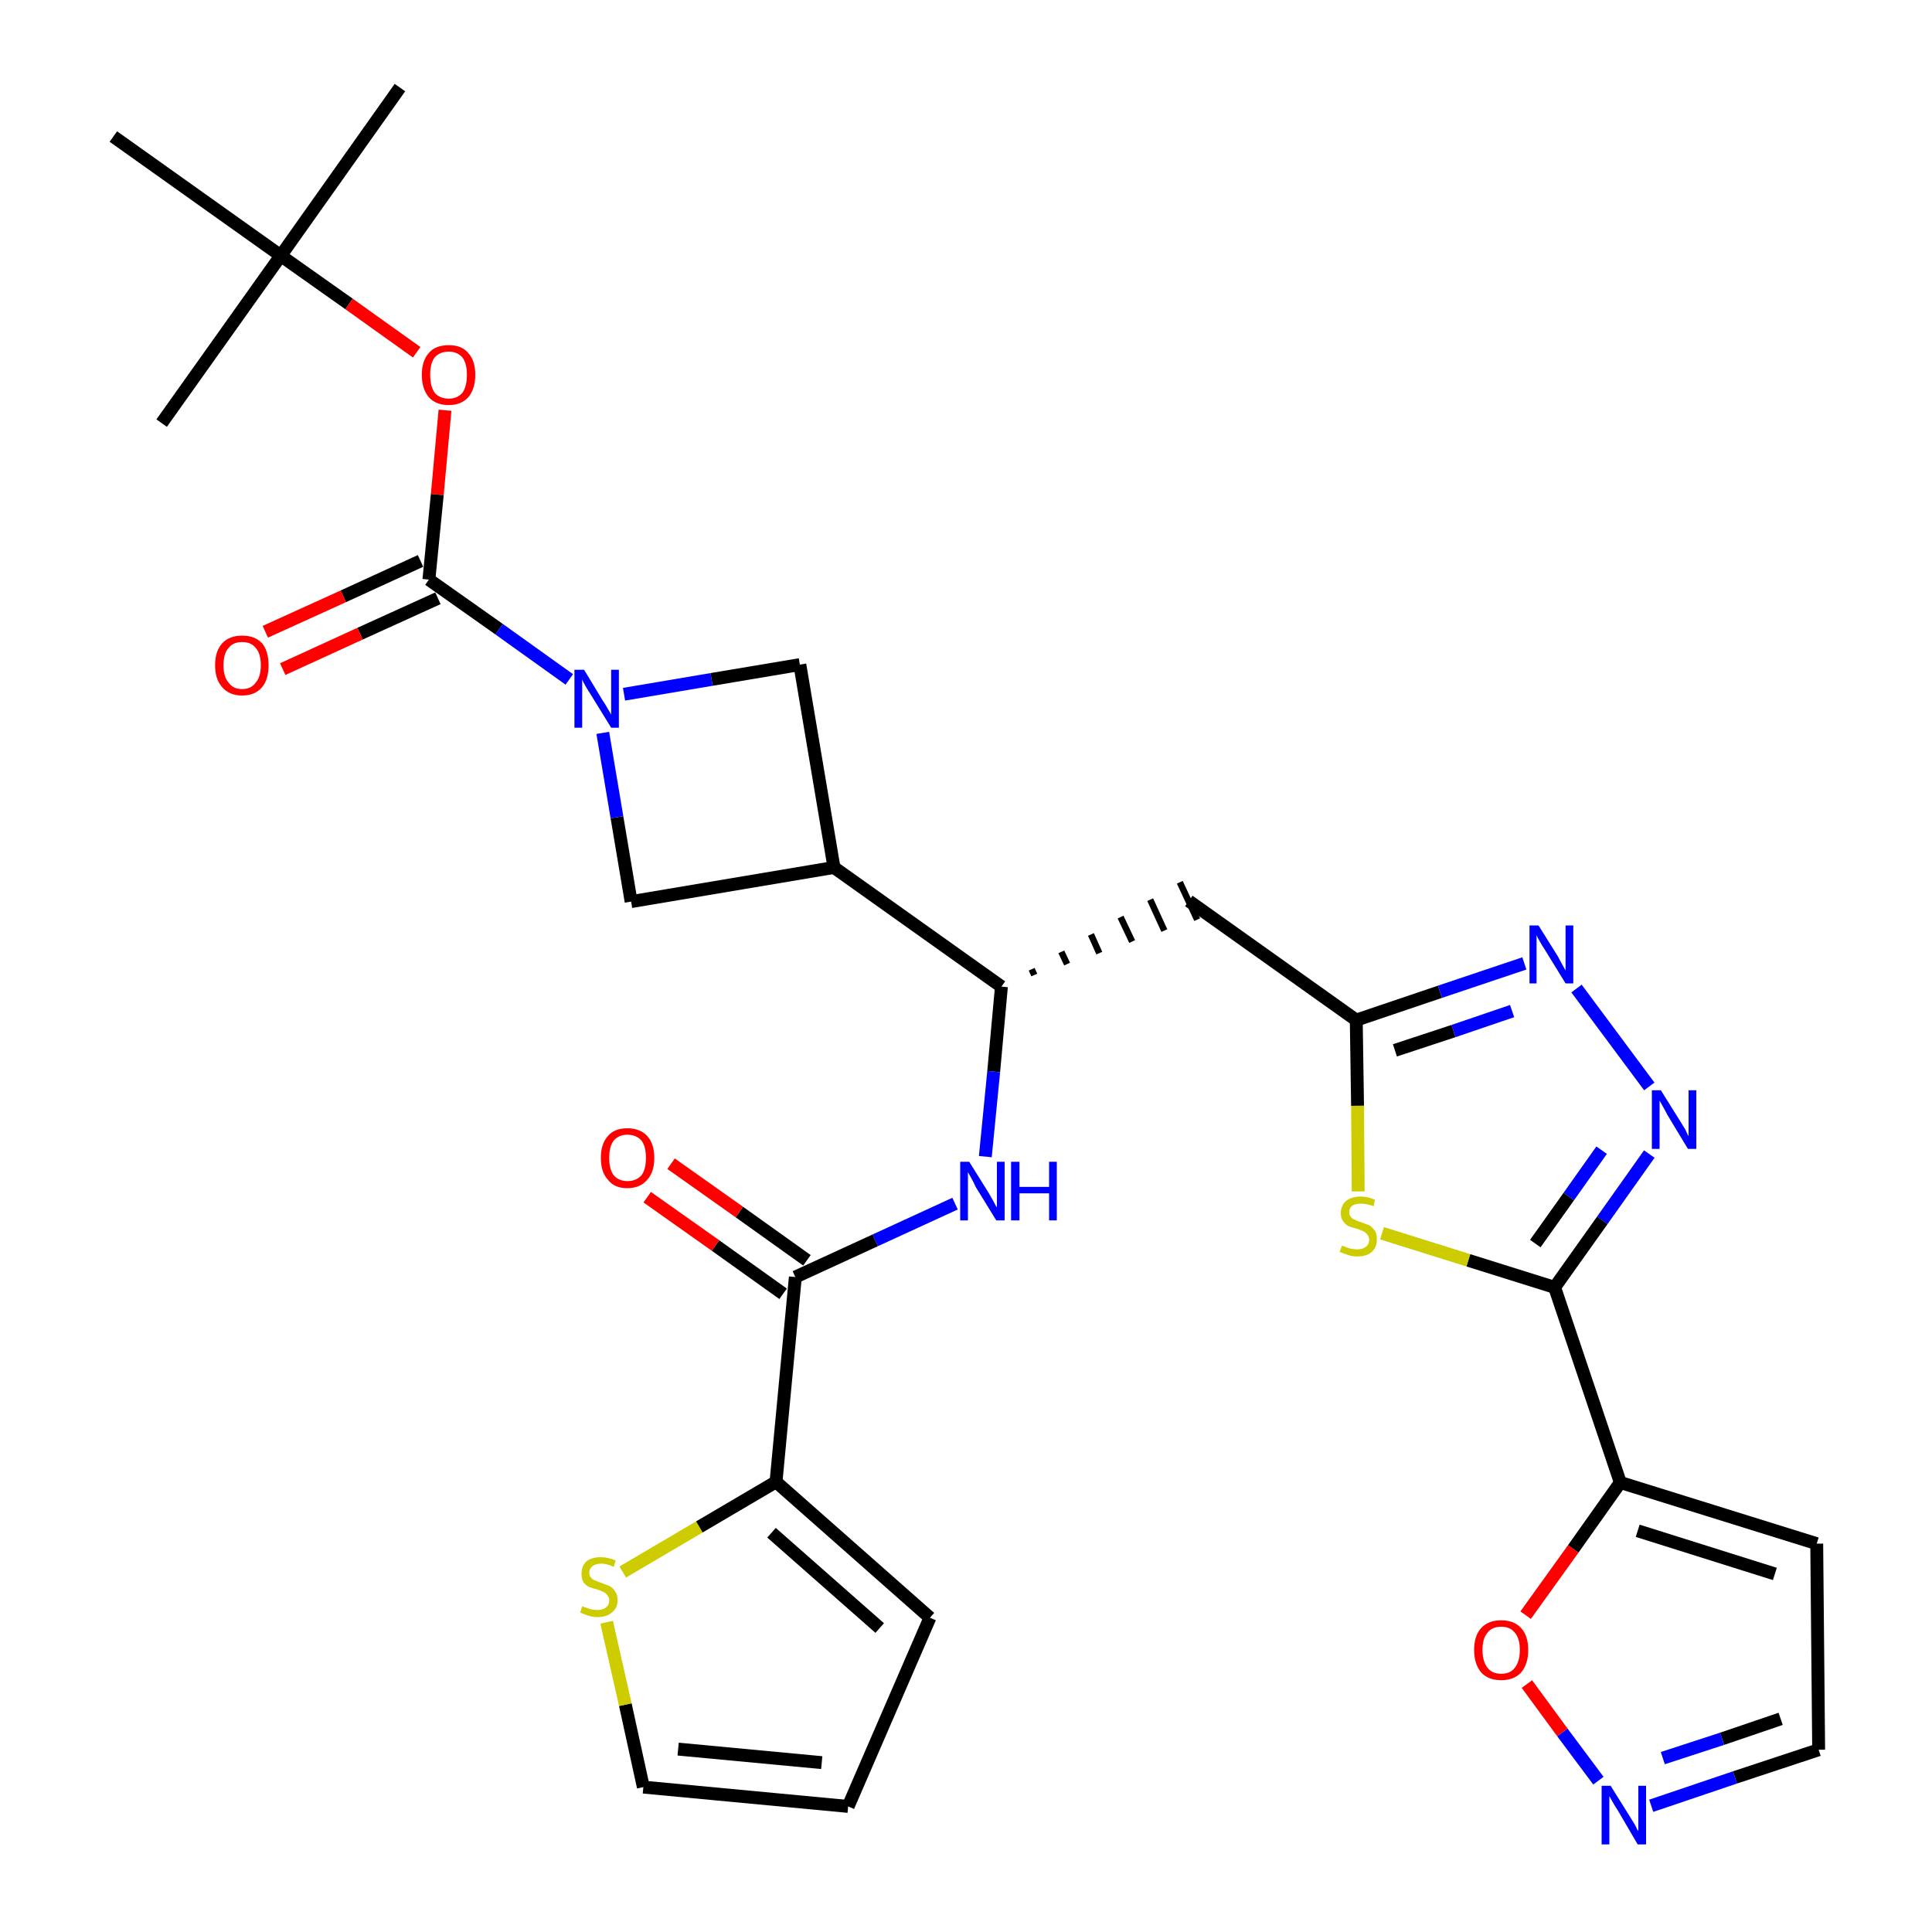 <?xml version='1.0' encoding='iso-8859-1'?>
<svg version='1.1' baseProfile='full'
              xmlns='http://www.w3.org/2000/svg'
                      xmlns:rdkit='http://www.rdkit.org/xml'
                      xmlns:xlink='http://www.w3.org/1999/xlink'
                  xml:space='preserve'
width='300px' height='300px' viewBox='0 0 300 300'>
<!-- END OF HEADER -->
<path class='bond-0 atom-0 atom-1' d='M 62.1,13.6 L 43.6,39.7' style='fill:none;fill-rule:evenodd;stroke:#000000;stroke-width:2.0px;stroke-linecap:butt;stroke-linejoin:miter;stroke-opacity:1' />
<path class='bond-1 atom-1 atom-2' d='M 43.6,39.7 L 25.1,65.7' style='fill:none;fill-rule:evenodd;stroke:#000000;stroke-width:2.0px;stroke-linecap:butt;stroke-linejoin:miter;stroke-opacity:1' />
<path class='bond-2 atom-1 atom-3' d='M 43.6,39.7 L 17.6,21.2' style='fill:none;fill-rule:evenodd;stroke:#000000;stroke-width:2.0px;stroke-linecap:butt;stroke-linejoin:miter;stroke-opacity:1' />
<path class='bond-3 atom-1 atom-4' d='M 43.6,39.7 L 54.2,47.2' style='fill:none;fill-rule:evenodd;stroke:#000000;stroke-width:2.0px;stroke-linecap:butt;stroke-linejoin:miter;stroke-opacity:1' />
<path class='bond-3 atom-1 atom-4' d='M 54.2,47.2 L 64.7,54.7' style='fill:none;fill-rule:evenodd;stroke:#FF0000;stroke-width:2.0px;stroke-linecap:butt;stroke-linejoin:miter;stroke-opacity:1' />
<path class='bond-4 atom-4 atom-5' d='M 69.1,63.7 L 67.9,76.8' style='fill:none;fill-rule:evenodd;stroke:#FF0000;stroke-width:2.0px;stroke-linecap:butt;stroke-linejoin:miter;stroke-opacity:1' />
<path class='bond-4 atom-4 atom-5' d='M 67.9,76.8 L 66.6,90.0' style='fill:none;fill-rule:evenodd;stroke:#000000;stroke-width:2.0px;stroke-linecap:butt;stroke-linejoin:miter;stroke-opacity:1' />
<path class='bond-5 atom-5 atom-6' d='M 65.3,87.1 L 53.3,92.6' style='fill:none;fill-rule:evenodd;stroke:#000000;stroke-width:2.0px;stroke-linecap:butt;stroke-linejoin:miter;stroke-opacity:1' />
<path class='bond-5 atom-5 atom-6' d='M 53.3,92.6 L 41.2,98.1' style='fill:none;fill-rule:evenodd;stroke:#FF0000;stroke-width:2.0px;stroke-linecap:butt;stroke-linejoin:miter;stroke-opacity:1' />
<path class='bond-5 atom-5 atom-6' d='M 68.0,92.9 L 55.9,98.4' style='fill:none;fill-rule:evenodd;stroke:#000000;stroke-width:2.0px;stroke-linecap:butt;stroke-linejoin:miter;stroke-opacity:1' />
<path class='bond-5 atom-5 atom-6' d='M 55.9,98.4 L 43.9,103.9' style='fill:none;fill-rule:evenodd;stroke:#FF0000;stroke-width:2.0px;stroke-linecap:butt;stroke-linejoin:miter;stroke-opacity:1' />
<path class='bond-6 atom-5 atom-7' d='M 66.6,90.0 L 77.5,97.7' style='fill:none;fill-rule:evenodd;stroke:#000000;stroke-width:2.0px;stroke-linecap:butt;stroke-linejoin:miter;stroke-opacity:1' />
<path class='bond-6 atom-5 atom-7' d='M 77.5,97.7 L 88.4,105.5' style='fill:none;fill-rule:evenodd;stroke:#0000FF;stroke-width:2.0px;stroke-linecap:butt;stroke-linejoin:miter;stroke-opacity:1' />
<path class='bond-7 atom-7 atom-8' d='M 96.9,107.8 L 110.5,105.5' style='fill:none;fill-rule:evenodd;stroke:#0000FF;stroke-width:2.0px;stroke-linecap:butt;stroke-linejoin:miter;stroke-opacity:1' />
<path class='bond-7 atom-7 atom-8' d='M 110.5,105.5 L 124.2,103.2' style='fill:none;fill-rule:evenodd;stroke:#000000;stroke-width:2.0px;stroke-linecap:butt;stroke-linejoin:miter;stroke-opacity:1' />
<path class='bond-30 atom-30 atom-7' d='M 98.0,140.0 L 95.8,126.9' style='fill:none;fill-rule:evenodd;stroke:#000000;stroke-width:2.0px;stroke-linecap:butt;stroke-linejoin:miter;stroke-opacity:1' />
<path class='bond-30 atom-30 atom-7' d='M 95.8,126.9 L 93.6,113.8' style='fill:none;fill-rule:evenodd;stroke:#0000FF;stroke-width:2.0px;stroke-linecap:butt;stroke-linejoin:miter;stroke-opacity:1' />
<path class='bond-8 atom-8 atom-9' d='M 124.2,103.2 L 129.5,134.7' style='fill:none;fill-rule:evenodd;stroke:#000000;stroke-width:2.0px;stroke-linecap:butt;stroke-linejoin:miter;stroke-opacity:1' />
<path class='bond-9 atom-9 atom-10' d='M 129.5,134.7 L 155.5,153.2' style='fill:none;fill-rule:evenodd;stroke:#000000;stroke-width:2.0px;stroke-linecap:butt;stroke-linejoin:miter;stroke-opacity:1' />
<path class='bond-29 atom-9 atom-30' d='M 129.5,134.7 L 98.0,140.0' style='fill:none;fill-rule:evenodd;stroke:#000000;stroke-width:2.0px;stroke-linecap:butt;stroke-linejoin:miter;stroke-opacity:1' />
<path class='bond-10 atom-10 atom-11' d='M 160.6,151.4 L 160.2,150.5' style='fill:none;fill-rule:evenodd;stroke:#000000;stroke-width:1.0px;stroke-linecap:butt;stroke-linejoin:miter;stroke-opacity:1' />
<path class='bond-10 atom-10 atom-11' d='M 165.7,149.7 L 164.8,147.8' style='fill:none;fill-rule:evenodd;stroke:#000000;stroke-width:1.0px;stroke-linecap:butt;stroke-linejoin:miter;stroke-opacity:1' />
<path class='bond-10 atom-10 atom-11' d='M 170.7,148.0 L 169.4,145.1' style='fill:none;fill-rule:evenodd;stroke:#000000;stroke-width:1.0px;stroke-linecap:butt;stroke-linejoin:miter;stroke-opacity:1' />
<path class='bond-10 atom-10 atom-11' d='M 175.8,146.2 L 174.0,142.4' style='fill:none;fill-rule:evenodd;stroke:#000000;stroke-width:1.0px;stroke-linecap:butt;stroke-linejoin:miter;stroke-opacity:1' />
<path class='bond-10 atom-10 atom-11' d='M 180.8,144.5 L 178.6,139.7' style='fill:none;fill-rule:evenodd;stroke:#000000;stroke-width:1.0px;stroke-linecap:butt;stroke-linejoin:miter;stroke-opacity:1' />
<path class='bond-10 atom-10 atom-11' d='M 185.9,142.8 L 183.2,137.0' style='fill:none;fill-rule:evenodd;stroke:#000000;stroke-width:1.0px;stroke-linecap:butt;stroke-linejoin:miter;stroke-opacity:1' />
<path class='bond-21 atom-10 atom-22' d='M 155.5,153.2 L 154.3,166.4' style='fill:none;fill-rule:evenodd;stroke:#000000;stroke-width:2.0px;stroke-linecap:butt;stroke-linejoin:miter;stroke-opacity:1' />
<path class='bond-21 atom-10 atom-22' d='M 154.3,166.4 L 153.0,179.6' style='fill:none;fill-rule:evenodd;stroke:#0000FF;stroke-width:2.0px;stroke-linecap:butt;stroke-linejoin:miter;stroke-opacity:1' />
<path class='bond-11 atom-11 atom-12' d='M 184.6,139.9 L 210.6,158.4' style='fill:none;fill-rule:evenodd;stroke:#000000;stroke-width:2.0px;stroke-linecap:butt;stroke-linejoin:miter;stroke-opacity:1' />
<path class='bond-12 atom-12 atom-13' d='M 210.6,158.4 L 223.6,154.0' style='fill:none;fill-rule:evenodd;stroke:#000000;stroke-width:2.0px;stroke-linecap:butt;stroke-linejoin:miter;stroke-opacity:1' />
<path class='bond-12 atom-12 atom-13' d='M 223.6,154.0 L 236.7,149.6' style='fill:none;fill-rule:evenodd;stroke:#0000FF;stroke-width:2.0px;stroke-linecap:butt;stroke-linejoin:miter;stroke-opacity:1' />
<path class='bond-12 atom-12 atom-13' d='M 216.6,163.1 L 225.7,160.1' style='fill:none;fill-rule:evenodd;stroke:#000000;stroke-width:2.0px;stroke-linecap:butt;stroke-linejoin:miter;stroke-opacity:1' />
<path class='bond-12 atom-12 atom-13' d='M 225.7,160.1 L 234.8,157.0' style='fill:none;fill-rule:evenodd;stroke:#0000FF;stroke-width:2.0px;stroke-linecap:butt;stroke-linejoin:miter;stroke-opacity:1' />
<path class='bond-31 atom-21 atom-12' d='M 210.9,185.0 L 210.8,171.7' style='fill:none;fill-rule:evenodd;stroke:#CCCC00;stroke-width:2.0px;stroke-linecap:butt;stroke-linejoin:miter;stroke-opacity:1' />
<path class='bond-31 atom-21 atom-12' d='M 210.8,171.7 L 210.6,158.4' style='fill:none;fill-rule:evenodd;stroke:#000000;stroke-width:2.0px;stroke-linecap:butt;stroke-linejoin:miter;stroke-opacity:1' />
<path class='bond-13 atom-13 atom-14' d='M 244.8,153.5 L 256.1,168.7' style='fill:none;fill-rule:evenodd;stroke:#0000FF;stroke-width:2.0px;stroke-linecap:butt;stroke-linejoin:miter;stroke-opacity:1' />
<path class='bond-14 atom-14 atom-15' d='M 256.1,179.2 L 248.8,189.5' style='fill:none;fill-rule:evenodd;stroke:#0000FF;stroke-width:2.0px;stroke-linecap:butt;stroke-linejoin:miter;stroke-opacity:1' />
<path class='bond-14 atom-14 atom-15' d='M 248.8,189.5 L 241.4,199.9' style='fill:none;fill-rule:evenodd;stroke:#000000;stroke-width:2.0px;stroke-linecap:butt;stroke-linejoin:miter;stroke-opacity:1' />
<path class='bond-14 atom-14 atom-15' d='M 248.7,178.6 L 243.6,185.8' style='fill:none;fill-rule:evenodd;stroke:#0000FF;stroke-width:2.0px;stroke-linecap:butt;stroke-linejoin:miter;stroke-opacity:1' />
<path class='bond-14 atom-14 atom-15' d='M 243.6,185.8 L 238.4,193.1' style='fill:none;fill-rule:evenodd;stroke:#000000;stroke-width:2.0px;stroke-linecap:butt;stroke-linejoin:miter;stroke-opacity:1' />
<path class='bond-15 atom-15 atom-16' d='M 241.4,199.9 L 251.6,230.2' style='fill:none;fill-rule:evenodd;stroke:#000000;stroke-width:2.0px;stroke-linecap:butt;stroke-linejoin:miter;stroke-opacity:1' />
<path class='bond-20 atom-15 atom-21' d='M 241.4,199.9 L 228.0,195.7' style='fill:none;fill-rule:evenodd;stroke:#000000;stroke-width:2.0px;stroke-linecap:butt;stroke-linejoin:miter;stroke-opacity:1' />
<path class='bond-20 atom-15 atom-21' d='M 228.0,195.7 L 214.6,191.5' style='fill:none;fill-rule:evenodd;stroke:#CCCC00;stroke-width:2.0px;stroke-linecap:butt;stroke-linejoin:miter;stroke-opacity:1' />
<path class='bond-16 atom-16 atom-17' d='M 251.6,230.2 L 282.1,239.7' style='fill:none;fill-rule:evenodd;stroke:#000000;stroke-width:2.0px;stroke-linecap:butt;stroke-linejoin:miter;stroke-opacity:1' />
<path class='bond-16 atom-16 atom-17' d='M 254.3,237.7 L 275.6,244.4' style='fill:none;fill-rule:evenodd;stroke:#000000;stroke-width:2.0px;stroke-linecap:butt;stroke-linejoin:miter;stroke-opacity:1' />
<path class='bond-33 atom-20 atom-16' d='M 236.9,250.8 L 244.3,240.5' style='fill:none;fill-rule:evenodd;stroke:#FF0000;stroke-width:2.0px;stroke-linecap:butt;stroke-linejoin:miter;stroke-opacity:1' />
<path class='bond-33 atom-20 atom-16' d='M 244.3,240.5 L 251.6,230.2' style='fill:none;fill-rule:evenodd;stroke:#000000;stroke-width:2.0px;stroke-linecap:butt;stroke-linejoin:miter;stroke-opacity:1' />
<path class='bond-17 atom-17 atom-18' d='M 282.1,239.7 L 282.4,271.7' style='fill:none;fill-rule:evenodd;stroke:#000000;stroke-width:2.0px;stroke-linecap:butt;stroke-linejoin:miter;stroke-opacity:1' />
<path class='bond-18 atom-18 atom-19' d='M 282.4,271.7 L 269.4,276.0' style='fill:none;fill-rule:evenodd;stroke:#000000;stroke-width:2.0px;stroke-linecap:butt;stroke-linejoin:miter;stroke-opacity:1' />
<path class='bond-18 atom-18 atom-19' d='M 269.4,276.0 L 256.4,280.4' style='fill:none;fill-rule:evenodd;stroke:#0000FF;stroke-width:2.0px;stroke-linecap:butt;stroke-linejoin:miter;stroke-opacity:1' />
<path class='bond-18 atom-18 atom-19' d='M 276.5,266.9 L 267.4,270.0' style='fill:none;fill-rule:evenodd;stroke:#000000;stroke-width:2.0px;stroke-linecap:butt;stroke-linejoin:miter;stroke-opacity:1' />
<path class='bond-18 atom-18 atom-19' d='M 267.4,270.0 L 258.2,273.0' style='fill:none;fill-rule:evenodd;stroke:#0000FF;stroke-width:2.0px;stroke-linecap:butt;stroke-linejoin:miter;stroke-opacity:1' />
<path class='bond-19 atom-19 atom-20' d='M 248.2,276.5 L 242.6,269.0' style='fill:none;fill-rule:evenodd;stroke:#0000FF;stroke-width:2.0px;stroke-linecap:butt;stroke-linejoin:miter;stroke-opacity:1' />
<path class='bond-19 atom-19 atom-20' d='M 242.6,269.0 L 237.1,261.5' style='fill:none;fill-rule:evenodd;stroke:#FF0000;stroke-width:2.0px;stroke-linecap:butt;stroke-linejoin:miter;stroke-opacity:1' />
<path class='bond-22 atom-22 atom-23' d='M 148.3,186.9 L 135.9,192.6' style='fill:none;fill-rule:evenodd;stroke:#0000FF;stroke-width:2.0px;stroke-linecap:butt;stroke-linejoin:miter;stroke-opacity:1' />
<path class='bond-22 atom-22 atom-23' d='M 135.9,192.6 L 123.5,198.3' style='fill:none;fill-rule:evenodd;stroke:#000000;stroke-width:2.0px;stroke-linecap:butt;stroke-linejoin:miter;stroke-opacity:1' />
<path class='bond-23 atom-23 atom-24' d='M 125.3,195.7 L 114.8,188.2' style='fill:none;fill-rule:evenodd;stroke:#000000;stroke-width:2.0px;stroke-linecap:butt;stroke-linejoin:miter;stroke-opacity:1' />
<path class='bond-23 atom-23 atom-24' d='M 114.8,188.2 L 104.2,180.7' style='fill:none;fill-rule:evenodd;stroke:#FF0000;stroke-width:2.0px;stroke-linecap:butt;stroke-linejoin:miter;stroke-opacity:1' />
<path class='bond-23 atom-23 atom-24' d='M 121.6,200.9 L 111.1,193.4' style='fill:none;fill-rule:evenodd;stroke:#000000;stroke-width:2.0px;stroke-linecap:butt;stroke-linejoin:miter;stroke-opacity:1' />
<path class='bond-23 atom-23 atom-24' d='M 111.1,193.4 L 100.5,185.9' style='fill:none;fill-rule:evenodd;stroke:#FF0000;stroke-width:2.0px;stroke-linecap:butt;stroke-linejoin:miter;stroke-opacity:1' />
<path class='bond-24 atom-23 atom-25' d='M 123.5,198.3 L 120.5,230.1' style='fill:none;fill-rule:evenodd;stroke:#000000;stroke-width:2.0px;stroke-linecap:butt;stroke-linejoin:miter;stroke-opacity:1' />
<path class='bond-25 atom-25 atom-26' d='M 120.5,230.1 L 144.4,251.2' style='fill:none;fill-rule:evenodd;stroke:#000000;stroke-width:2.0px;stroke-linecap:butt;stroke-linejoin:miter;stroke-opacity:1' />
<path class='bond-25 atom-25 atom-26' d='M 119.8,238.0 L 136.6,252.8' style='fill:none;fill-rule:evenodd;stroke:#000000;stroke-width:2.0px;stroke-linecap:butt;stroke-linejoin:miter;stroke-opacity:1' />
<path class='bond-32 atom-29 atom-25' d='M 96.7,244.1 L 108.6,237.1' style='fill:none;fill-rule:evenodd;stroke:#CCCC00;stroke-width:2.0px;stroke-linecap:butt;stroke-linejoin:miter;stroke-opacity:1' />
<path class='bond-32 atom-29 atom-25' d='M 108.6,237.1 L 120.5,230.1' style='fill:none;fill-rule:evenodd;stroke:#000000;stroke-width:2.0px;stroke-linecap:butt;stroke-linejoin:miter;stroke-opacity:1' />
<path class='bond-26 atom-26 atom-27' d='M 144.4,251.2 L 131.7,280.5' style='fill:none;fill-rule:evenodd;stroke:#000000;stroke-width:2.0px;stroke-linecap:butt;stroke-linejoin:miter;stroke-opacity:1' />
<path class='bond-27 atom-27 atom-28' d='M 131.7,280.5 L 99.9,277.5' style='fill:none;fill-rule:evenodd;stroke:#000000;stroke-width:2.0px;stroke-linecap:butt;stroke-linejoin:miter;stroke-opacity:1' />
<path class='bond-27 atom-27 atom-28' d='M 127.6,273.7 L 105.3,271.6' style='fill:none;fill-rule:evenodd;stroke:#000000;stroke-width:2.0px;stroke-linecap:butt;stroke-linejoin:miter;stroke-opacity:1' />
<path class='bond-28 atom-28 atom-29' d='M 99.9,277.5 L 97.1,264.7' style='fill:none;fill-rule:evenodd;stroke:#000000;stroke-width:2.0px;stroke-linecap:butt;stroke-linejoin:miter;stroke-opacity:1' />
<path class='bond-28 atom-28 atom-29' d='M 97.1,264.7 L 94.2,251.9' style='fill:none;fill-rule:evenodd;stroke:#CCCC00;stroke-width:2.0px;stroke-linecap:butt;stroke-linejoin:miter;stroke-opacity:1' />
<path  class='atom-4' d='M 65.5 58.2
Q 65.5 56.0, 66.6 54.8
Q 67.6 53.6, 69.7 53.6
Q 71.7 53.6, 72.7 54.8
Q 73.8 56.0, 73.8 58.2
Q 73.8 60.4, 72.7 61.7
Q 71.6 62.9, 69.7 62.9
Q 67.7 62.9, 66.6 61.7
Q 65.5 60.4, 65.5 58.2
M 69.7 61.9
Q 71.0 61.9, 71.8 61.0
Q 72.5 60.0, 72.5 58.2
Q 72.5 56.4, 71.8 55.5
Q 71.0 54.6, 69.7 54.6
Q 68.3 54.6, 67.5 55.5
Q 66.8 56.4, 66.8 58.2
Q 66.8 60.0, 67.5 61.0
Q 68.3 61.9, 69.7 61.9
' fill='#FF0000'/>
<path  class='atom-6' d='M 33.4 103.3
Q 33.4 101.1, 34.5 99.9
Q 35.6 98.7, 37.6 98.7
Q 39.6 98.7, 40.7 99.9
Q 41.7 101.1, 41.7 103.3
Q 41.7 105.5, 40.7 106.7
Q 39.6 108.0, 37.6 108.0
Q 35.6 108.0, 34.5 106.7
Q 33.4 105.5, 33.4 103.3
M 37.6 107.0
Q 39.0 107.0, 39.7 106.0
Q 40.5 105.1, 40.5 103.3
Q 40.5 101.5, 39.7 100.6
Q 39.0 99.7, 37.6 99.7
Q 36.2 99.7, 35.5 100.6
Q 34.7 101.5, 34.7 103.3
Q 34.7 105.1, 35.5 106.0
Q 36.2 107.0, 37.6 107.0
' fill='#FF0000'/>
<path  class='atom-7' d='M 90.7 104.0
L 93.6 108.8
Q 93.9 109.2, 94.4 110.1
Q 94.9 110.9, 94.9 111.0
L 94.9 104.0
L 96.1 104.0
L 96.1 113.0
L 94.9 113.0
L 91.7 107.8
Q 91.3 107.2, 90.9 106.5
Q 90.5 105.8, 90.4 105.5
L 90.4 113.0
L 89.2 113.0
L 89.2 104.0
L 90.7 104.0
' fill='#0000FF'/>
<path  class='atom-13' d='M 238.9 143.7
L 241.9 148.5
Q 242.1 148.9, 242.6 149.8
Q 243.1 150.7, 243.1 150.7
L 243.1 143.7
L 244.3 143.7
L 244.3 152.7
L 243.1 152.7
L 239.9 147.5
Q 239.5 146.9, 239.1 146.2
Q 238.7 145.5, 238.6 145.2
L 238.6 152.7
L 237.5 152.7
L 237.5 143.7
L 238.9 143.7
' fill='#0000FF'/>
<path  class='atom-14' d='M 257.9 169.3
L 260.9 174.1
Q 261.2 174.6, 261.7 175.4
Q 262.1 176.3, 262.2 176.4
L 262.2 169.3
L 263.4 169.3
L 263.4 178.4
L 262.1 178.4
L 258.9 173.1
Q 258.6 172.5, 258.2 171.8
Q 257.8 171.1, 257.7 170.9
L 257.7 178.4
L 256.5 178.4
L 256.5 169.3
L 257.9 169.3
' fill='#0000FF'/>
<path  class='atom-19' d='M 250.1 277.3
L 253.1 282.1
Q 253.4 282.6, 253.9 283.4
Q 254.3 284.3, 254.4 284.3
L 254.4 277.3
L 255.6 277.3
L 255.6 286.4
L 254.3 286.4
L 251.2 281.1
Q 250.8 280.5, 250.4 279.8
Q 250.0 279.1, 249.9 278.9
L 249.9 286.4
L 248.7 286.4
L 248.7 277.3
L 250.1 277.3
' fill='#0000FF'/>
<path  class='atom-20' d='M 228.9 256.2
Q 228.9 254.0, 230.0 252.8
Q 231.1 251.6, 233.1 251.6
Q 235.1 251.6, 236.2 252.8
Q 237.3 254.0, 237.3 256.2
Q 237.3 258.4, 236.2 259.7
Q 235.1 260.9, 233.1 260.9
Q 231.1 260.9, 230.0 259.7
Q 228.9 258.4, 228.9 256.2
M 233.1 259.9
Q 234.5 259.9, 235.2 259.0
Q 236.0 258.0, 236.0 256.2
Q 236.0 254.4, 235.2 253.5
Q 234.5 252.6, 233.1 252.6
Q 231.7 252.6, 231.0 253.5
Q 230.2 254.4, 230.2 256.2
Q 230.2 258.0, 231.0 259.0
Q 231.7 259.9, 233.1 259.9
' fill='#FF0000'/>
<path  class='atom-21' d='M 208.4 193.4
Q 208.5 193.5, 208.9 193.6
Q 209.3 193.8, 209.8 193.9
Q 210.3 194.0, 210.7 194.0
Q 211.6 194.0, 212.1 193.6
Q 212.6 193.2, 212.6 192.5
Q 212.6 192.0, 212.3 191.7
Q 212.1 191.4, 211.7 191.2
Q 211.3 191.0, 210.7 190.8
Q 209.9 190.6, 209.4 190.4
Q 208.9 190.1, 208.6 189.7
Q 208.2 189.2, 208.2 188.4
Q 208.2 187.2, 209.0 186.5
Q 209.8 185.8, 211.3 185.8
Q 212.4 185.8, 213.5 186.3
L 213.3 187.3
Q 212.2 186.9, 211.4 186.9
Q 210.5 186.9, 210.0 187.2
Q 209.5 187.6, 209.5 188.2
Q 209.5 188.7, 209.8 189.0
Q 210.0 189.3, 210.4 189.4
Q 210.7 189.6, 211.4 189.8
Q 212.2 190.1, 212.7 190.3
Q 213.1 190.6, 213.5 191.1
Q 213.8 191.6, 213.8 192.5
Q 213.8 193.7, 213.0 194.4
Q 212.2 195.1, 210.8 195.1
Q 210.0 195.1, 209.4 194.9
Q 208.8 194.7, 208.0 194.4
L 208.4 193.4
' fill='#CCCC00'/>
<path  class='atom-22' d='M 150.5 180.4
L 153.5 185.2
Q 153.8 185.7, 154.3 186.6
Q 154.7 187.4, 154.8 187.5
L 154.8 180.4
L 156.0 180.4
L 156.0 189.5
L 154.7 189.5
L 151.5 184.3
Q 151.2 183.6, 150.8 182.9
Q 150.4 182.2, 150.3 182.0
L 150.3 189.5
L 149.1 189.5
L 149.1 180.4
L 150.5 180.4
' fill='#0000FF'/>
<path  class='atom-22' d='M 157.0 180.4
L 158.3 180.4
L 158.3 184.3
L 162.9 184.3
L 162.9 180.4
L 164.1 180.4
L 164.1 189.5
L 162.9 189.5
L 162.9 185.3
L 158.3 185.3
L 158.3 189.5
L 157.0 189.5
L 157.0 180.4
' fill='#0000FF'/>
<path  class='atom-24' d='M 93.3 179.8
Q 93.3 177.6, 94.4 176.4
Q 95.4 175.2, 97.4 175.2
Q 99.4 175.2, 100.5 176.4
Q 101.6 177.6, 101.6 179.8
Q 101.6 182.0, 100.5 183.2
Q 99.4 184.5, 97.4 184.5
Q 95.4 184.5, 94.4 183.2
Q 93.3 182.0, 93.3 179.8
M 97.4 183.4
Q 98.8 183.4, 99.6 182.5
Q 100.3 181.6, 100.3 179.8
Q 100.3 178.0, 99.6 177.1
Q 98.8 176.2, 97.4 176.2
Q 96.1 176.2, 95.3 177.1
Q 94.6 178.0, 94.6 179.8
Q 94.6 181.6, 95.3 182.5
Q 96.1 183.4, 97.4 183.4
' fill='#FF0000'/>
<path  class='atom-29' d='M 90.4 249.4
Q 90.5 249.5, 90.9 249.6
Q 91.4 249.8, 91.8 249.9
Q 92.3 250.0, 92.8 250.0
Q 93.6 250.0, 94.1 249.6
Q 94.6 249.2, 94.6 248.5
Q 94.6 248.0, 94.3 247.7
Q 94.1 247.4, 93.7 247.2
Q 93.3 247.0, 92.7 246.8
Q 91.9 246.6, 91.4 246.4
Q 90.9 246.1, 90.6 245.7
Q 90.3 245.2, 90.3 244.4
Q 90.3 243.2, 91.0 242.5
Q 91.8 241.8, 93.3 241.8
Q 94.4 241.8, 95.6 242.3
L 95.3 243.3
Q 94.2 242.8, 93.4 242.8
Q 92.5 242.8, 92.0 243.2
Q 91.5 243.6, 91.5 244.2
Q 91.5 244.7, 91.8 245.0
Q 92.0 245.3, 92.4 245.4
Q 92.8 245.6, 93.4 245.8
Q 94.2 246.1, 94.7 246.3
Q 95.2 246.6, 95.5 247.1
Q 95.9 247.6, 95.9 248.5
Q 95.9 249.7, 95.0 250.4
Q 94.2 251.1, 92.8 251.1
Q 92.0 251.1, 91.4 250.9
Q 90.8 250.7, 90.1 250.4
L 90.4 249.4
' fill='#CCCC00'/>
</svg>
